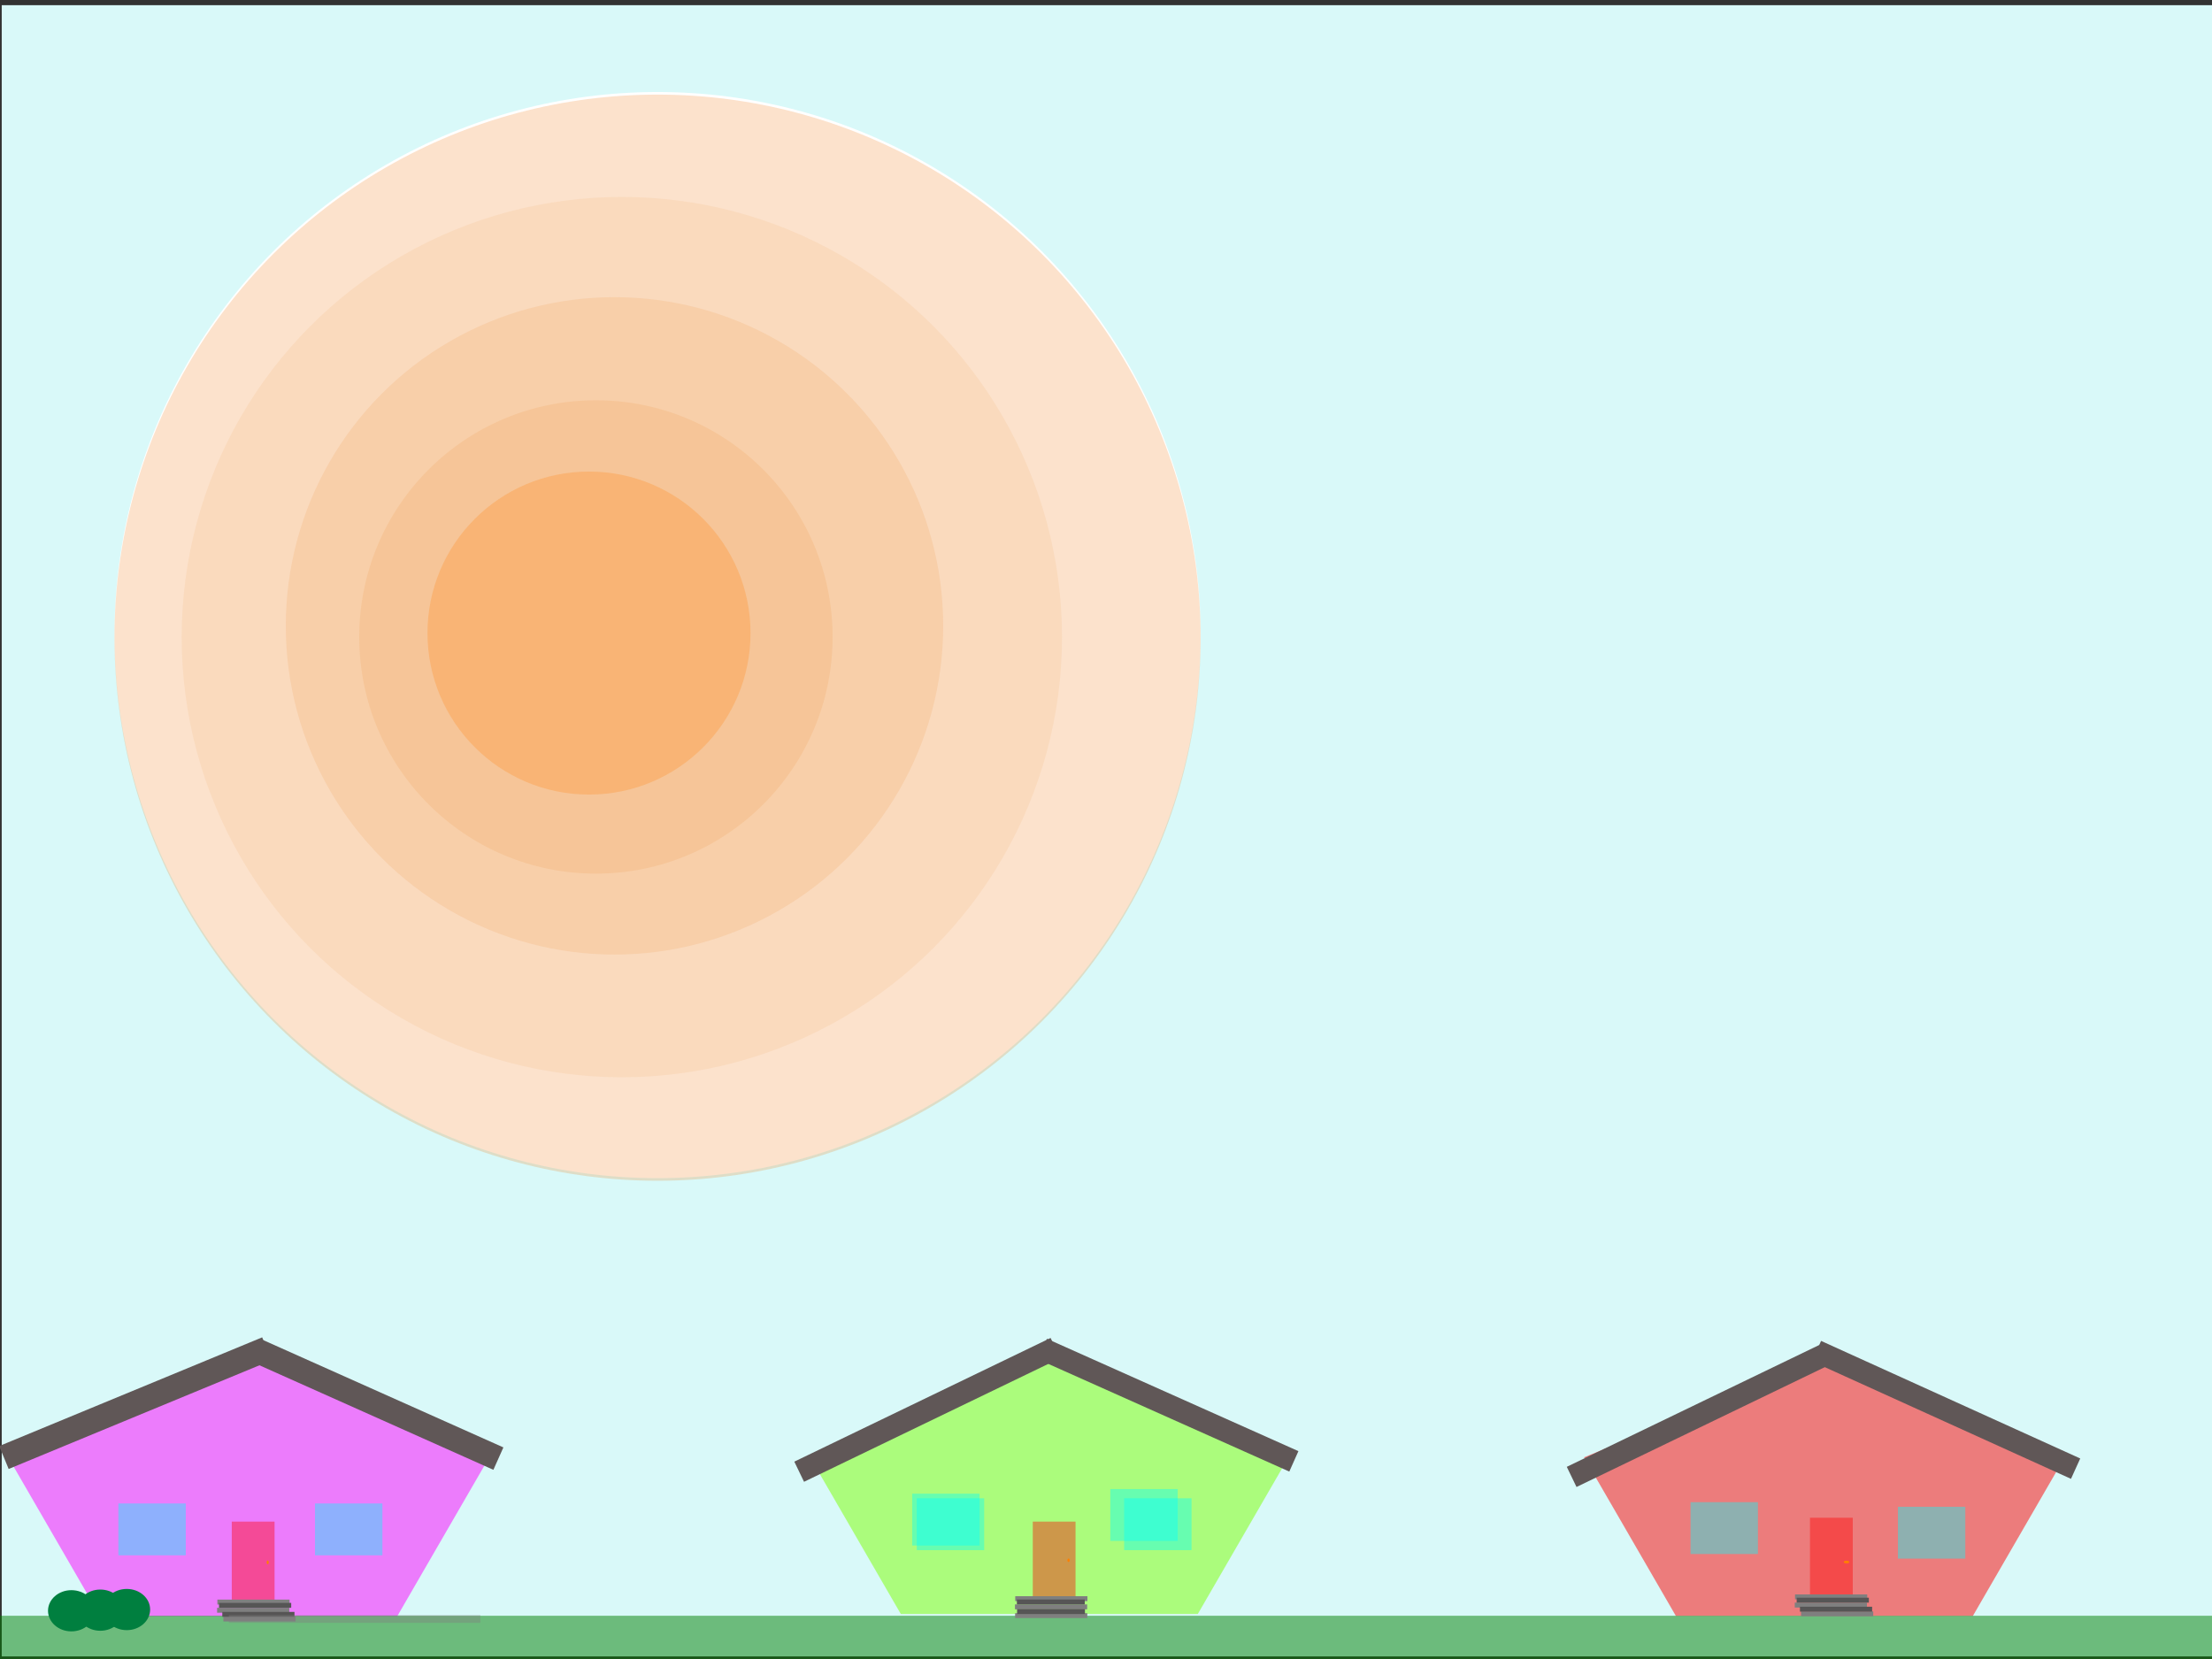 <svg width="640" height="480" xmlns="http://www.w3.org/2000/svg" xmlns:svg="http://www.w3.org/2000/svg">
 <rect width="100%" height="100%" fill="#333333" stroke="none"/>
 <!-- Created with SVG-edit - http://svg-edit.googlecode.com/ -->
 <g>
  <title>Layer 1</title>
  <rect fill="#d9f9f9" stroke-width="0" stroke-dasharray="null" stroke-linejoin="null" stroke-linecap="null" x="0.5" y="1.5" width="640.5" height="477.75" id="svg_57" stroke="#000000"/>
  <circle fill="#ffffff" stroke-width="0" stroke-dasharray="null" stroke-linejoin="null" stroke-linecap="null" cx="190.25" cy="183.75" r="157.129" stroke="#000000" id="svg_56"/>
  <ellipse fill="#000000" stroke="#000000" stroke-width="3" stroke-dasharray="null" stroke-linejoin="null" stroke-linecap="null" cx="252.5" cy="210" id="svg_8"/>
  <circle fill="#f27100" stroke-width="0" stroke-dasharray="null" stroke-linejoin="null" stroke-linecap="null" cx="190.25" cy="184.5" r="157.129" id="svg_31" stroke="#000000" opacity="0.2"/>
  <polygon id="svg_40" fill="#f9b87a" opacity="0.2"/>
  <polygon id="svg_41" fill="#f9b87a" opacity="0.2"/>
  <circle fill="#ed9038" stroke="#000000" stroke-width="0" stroke-dasharray="null" stroke-linejoin="null" stroke-linecap="null" opacity="0.1" cx="179.917" cy="184.333" r="127.354" id="svg_51"/>
  <circle fill="#ed9038" stroke-width="0" stroke-dasharray="null" stroke-linejoin="null" stroke-linecap="null" opacity="0.15" cx="177.792" cy="181.083" r="95.104" id="svg_52" stroke="#000000"/>
  <circle fill="#ed9038" stroke-width="0" stroke-dasharray="null" stroke-linejoin="null" stroke-linecap="null" opacity="0.15" cx="172.417" cy="184.292" r="68.479" id="svg_53" stroke="#000000"/>
  <circle fill="#fca553" stroke-width="0" stroke-dasharray="null" stroke-linejoin="null" stroke-linecap="null" opacity="0.5" cx="170.417" cy="183.167" r="46.729" id="svg_54" stroke="#000000"/>
  <path fill="#7fff00" stroke-width="0" stroke-dasharray="null" stroke-linejoin="null" stroke-linecap="null" opacity="0.5" d="m234.072,421.081l69.525,-28.361l69.525,28.361l-26.556,45.889l-85.938,0l-26.556,-45.889z" id="svg_58" stroke="#000000"/>
  <path fill="#ff0000" stroke-width="0" stroke-dasharray="null" stroke-linejoin="null" stroke-linecap="null" opacity="0.5" d="m458.322,421.644l69.525,-28.361l69.525,28.361l-26.556,45.889l-85.938,0l-26.556,-45.889z" stroke="#000000" id="svg_59"/>
  <path fill="#ff00ff" stroke-width="0" stroke-dasharray="null" stroke-linejoin="null" stroke-linecap="null" opacity="0.5" d="m2.44,421.741l69.525,-28.361l69.525,28.361l-26.556,45.889l-85.938,0l-26.556,-45.889z" stroke="#000000" id="svg_60"/>
  <rect fill="#007f00" stroke="#000000" stroke-width="0" stroke-dasharray="null" stroke-linejoin="null" stroke-linecap="null" opacity="0.5" x="-0.285" y="467.487" width="645.75" height="12.75" id="svg_61"/>
  <rect stroke="#000000" fill="#605757" stroke-width="0" stroke-dasharray="null" stroke-linejoin="null" stroke-linecap="null" x="70.594" y="402.776" width="76.952" height="7.099" id="svg_62" transform="rotate(24.076 109.07,406.325) "/>
  <rect stroke="#000000" fill="#605757" stroke-width="0" stroke-dasharray="null" stroke-linejoin="null" stroke-linecap="null" x="-1.986" y="402.392" width="82.332" height="7.168" transform="rotate(-22.46 39.18,405.976) " id="svg_63"/>
  <rect fill="#605757" stroke-width="0" stroke-dasharray="null" stroke-linejoin="null" stroke-linecap="null" x="227.134" y="404.685" width="82.332" height="6.472" transform="rotate(-25.764 268.3,407.92) " stroke="#000000" id="svg_64"/>
  <rect fill="#605757" stroke-width="0" stroke-dasharray="null" stroke-linejoin="null" stroke-linecap="null" x="298.128" y="403.324" width="79.691" height="6.472" transform="rotate(24.076 337.973,406.56) " id="svg_66" stroke="#000000"/>
  <rect fill="#605757" stroke-width="0" stroke-dasharray="null" stroke-linejoin="null" stroke-linecap="null" x="450.634" y="406.185" width="82.332" height="6.472" transform="rotate(-25.764 491.8,409.42) " stroke="#605757" id="svg_67"/>
  <rect fill="#605757" stroke-width="0" stroke-dasharray="null" stroke-linejoin="null" stroke-linecap="null" x="521.884" y="404.685" width="82.332" height="6.472" transform="rotate(24.403 563.05,407.92) " stroke="#000000" id="svg_68"/>
  <rect fill="#ff0000" stroke-width="0" stroke-dasharray="null" stroke-linejoin="null" stroke-linecap="null" x="67.062" y="440.25" width="12.375" height="23.062" id="svg_73" stroke="#000000" opacity="0.4"/>
  <rect fill="#ff0000" stroke-width="0" stroke-dasharray="null" stroke-linejoin="null" stroke-linecap="null" x="298.812" y="440.25" width="12.375" height="23.062" stroke="#000000" opacity="0.4" id="svg_74"/>
  <rect fill="#ff0000" stroke-width="0" stroke-dasharray="null" stroke-linejoin="null" stroke-linecap="null" x="523.687" y="439.125" width="12.375" height="23.062" stroke="#000000" opacity="0.4" id="svg_75"/>
  <rect fill="#00ffff" stroke="#000000" stroke-width="0" stroke-dasharray="null" stroke-linejoin="null" stroke-linecap="null" x="34.25" y="435" width="19.5" height="15" id="svg_77" opacity="0.4"/>
  <rect fill="#00ffff" stroke="#000000" stroke-width="0" stroke-dasharray="null" stroke-linejoin="null" stroke-linecap="null" x="265.25" y="433.5" width="19.5" height="15" opacity="0.4" id="svg_78"/>
  <rect fill="#00ffff" stroke="#000000" stroke-width="0" stroke-dasharray="null" stroke-linejoin="null" stroke-linecap="null" x="489.125" y="434.625" width="19.5" height="15" opacity="0.4" id="svg_79"/>
  <rect fill="#7f7f7f" stroke-width="0" stroke-dasharray="null" stroke-linejoin="null" stroke-linecap="null" x="62.896" y="462.812" width="20.883" height="1.424" id="svg_80" stroke="#000000"/>
  <rect fill="#7f7f7f" stroke-width="0" stroke-dasharray="null" stroke-linejoin="null" stroke-linecap="null" x="62.817" y="465.185" width="20.883" height="1.424" stroke="#000000" id="svg_81"/>
  <rect fill="#7f7f7f" stroke-width="0" stroke-dasharray="null" stroke-linejoin="null" stroke-linecap="null" x="64.637" y="467.716" width="20.883" height="1.424" stroke="#000000" id="svg_82"/>
  <rect fill="#565555" stroke-width="0" stroke-dasharray="null" stroke-linejoin="null" stroke-linecap="null" x="63.371" y="463.761" width="20.883" height="1.424" stroke="#000000" id="svg_83"/>
  <rect fill="#565555" stroke-width="0" stroke-dasharray="null" stroke-linejoin="null" stroke-linecap="null" x="64.32" y="466.371" width="20.883" height="1.424" stroke="#000000" id="svg_84"/>
  <rect fill="#7f7f7f" stroke-width="0" stroke-dasharray="null" stroke-linejoin="null" stroke-linecap="null" x="293.741" y="461.829" width="20.883" height="1.424" stroke="#000000" id="svg_85"/>
  <rect fill="#7f7f7f" stroke-width="0" stroke-dasharray="null" stroke-linejoin="null" stroke-linecap="null" x="293.662" y="464.202" width="20.883" height="1.424" stroke="#000000" id="svg_86"/>
  <rect fill="#7f7f7f" stroke-width="0" stroke-dasharray="null" stroke-linejoin="null" stroke-linecap="null" x="293.702" y="466.734" width="20.883" height="1.424" stroke="#000000" id="svg_87"/>
  <rect fill="#565555" stroke-width="0" stroke-dasharray="null" stroke-linejoin="null" stroke-linecap="null" x="294.216" y="462.779" width="19.637" height="1.424" id="svg_88" stroke="#000000"/>
  <rect fill="#565555" stroke-width="0" stroke-dasharray="null" stroke-linejoin="null" stroke-linecap="null" x="294.275" y="465.567" width="19.637" height="1.424" id="svg_89" stroke="#000000"/>
  <rect fill="#7f7f7f" stroke-width="0" stroke-dasharray="null" stroke-linejoin="null" stroke-linecap="null" x="519.359" y="461.315" width="20.883" height="1.424" stroke="#000000" id="svg_90"/>
  <rect fill="#7f7f7f" stroke-width="0" stroke-dasharray="null" stroke-linejoin="null" stroke-linecap="null" x="519.28" y="463.688" width="20.883" height="1.424" stroke="#000000" id="svg_91"/>
  <rect fill="#7f7f7f" stroke-width="0" stroke-dasharray="null" stroke-linejoin="null" stroke-linecap="null" x="521.099" y="466.22" width="20.883" height="1.424" stroke="#000000" id="svg_92"/>
  <rect fill="#565555" stroke-width="0" stroke-dasharray="null" stroke-linejoin="null" stroke-linecap="null" x="519.833" y="462.264" width="20.883" height="1.424" stroke="#000000" id="svg_93"/>
  <rect fill="#565555" stroke-width="0" stroke-dasharray="null" stroke-linejoin="null" stroke-linecap="null" x="520.782" y="464.875" width="20.883" height="1.424" stroke="#000000" id="svg_94"/>
  <rect fill="#00ffff" stroke="#000000" stroke-width="0" stroke-dasharray="null" stroke-linejoin="null" stroke-linecap="null" x="91.139" y="435" width="19.5" height="15" opacity="0.4" id="svg_96"/>
  <rect id="svg_1" fill="#00ffff" stroke="#000000" stroke-width="0" stroke-dasharray="null" stroke-linejoin="null" stroke-linecap="null" x="263.917" y="432.167" width="19.5" height="15" opacity="0.4"/>
  <rect id="svg_2" fill="#00ffff" stroke="#000000" stroke-width="0" stroke-dasharray="null" stroke-linejoin="null" stroke-linecap="null" x="325.25" y="433.5" width="19.5" height="15" opacity="0.4"/>
  <rect id="svg_3" fill="#00ffff" stroke="#000000" stroke-width="0" stroke-dasharray="null" stroke-linejoin="null" stroke-linecap="null" x="321.25" y="430.833" width="19.5" height="15" opacity="0.4"/>
  <rect id="svg_4" fill="#00ffff" stroke="#000000" stroke-width="0" stroke-dasharray="null" stroke-linejoin="null" stroke-linecap="null" x="549.125" y="435.958" width="19.5" height="15" opacity="0.4"/>
  <ellipse stroke="#000000" ry="0.532" rx="0.294" id="svg_19" cy="452.032" cx="77.456" stroke-linecap="null" stroke-linejoin="null" stroke-dasharray="null" stroke-width="0" fill="#ff7f00"/>
  <ellipse id="svg_20" cy="420" cx="90.687" stroke-linecap="null" stroke-linejoin="null" stroke-dasharray="null" stroke-width="0" stroke="#000000" fill="#ff7f00"/>
  <ellipse stroke="#000000" id="svg_23" ry="0.492" rx="0.334" cy="451.43" cx="309.166" stroke-linecap="null" stroke-linejoin="null" stroke-dasharray="null" stroke-width="0" fill="#ff7f00"/>
  <ellipse stroke="#000000" id="svg_24" ry="0.382" rx="0.813" cy="451.944" cx="534.249" stroke-linecap="null" stroke-linejoin="null" stroke-dasharray="null" stroke-width="0" fill="#ff7f00"/>
  <ellipse stroke="#000000" ry="5.962" rx="6.763" id="svg_25" cy="466.045" cx="20.656" stroke-linecap="null" stroke-linejoin="null" stroke-dasharray="null" stroke-width="0" fill="#007f3f"/>
  <ellipse id="svg_26" cy="447.09" cx="19.054" stroke-linecap="null" stroke-linejoin="null" stroke-dasharray="null" stroke-width="0" stroke="#000000" fill="#007f3f"/>
  <ellipse id="svg_27" stroke="#000000" ry="5.962" rx="6.763" cy="465.867" cx="29.021" stroke-linecap="null" stroke-linejoin="null" stroke-dasharray="null" stroke-width="0" fill="#007f3f"/>
  <ellipse id="svg_28" stroke="#000000" ry="5.962" rx="6.763" cy="465.689" cx="36.674" stroke-linecap="null" stroke-linejoin="null" stroke-dasharray="null" stroke-width="0" fill="#007f3f"/>
  <rect opacity="0.4" stroke="#000000" id="svg_29" height="2.215" width="72.773" y="467.32" x="66.219" stroke-linecap="null" stroke-linejoin="null" stroke-dasharray="null" stroke-width="0" fill="#7f7f7f"/>
 </g>
</svg>
